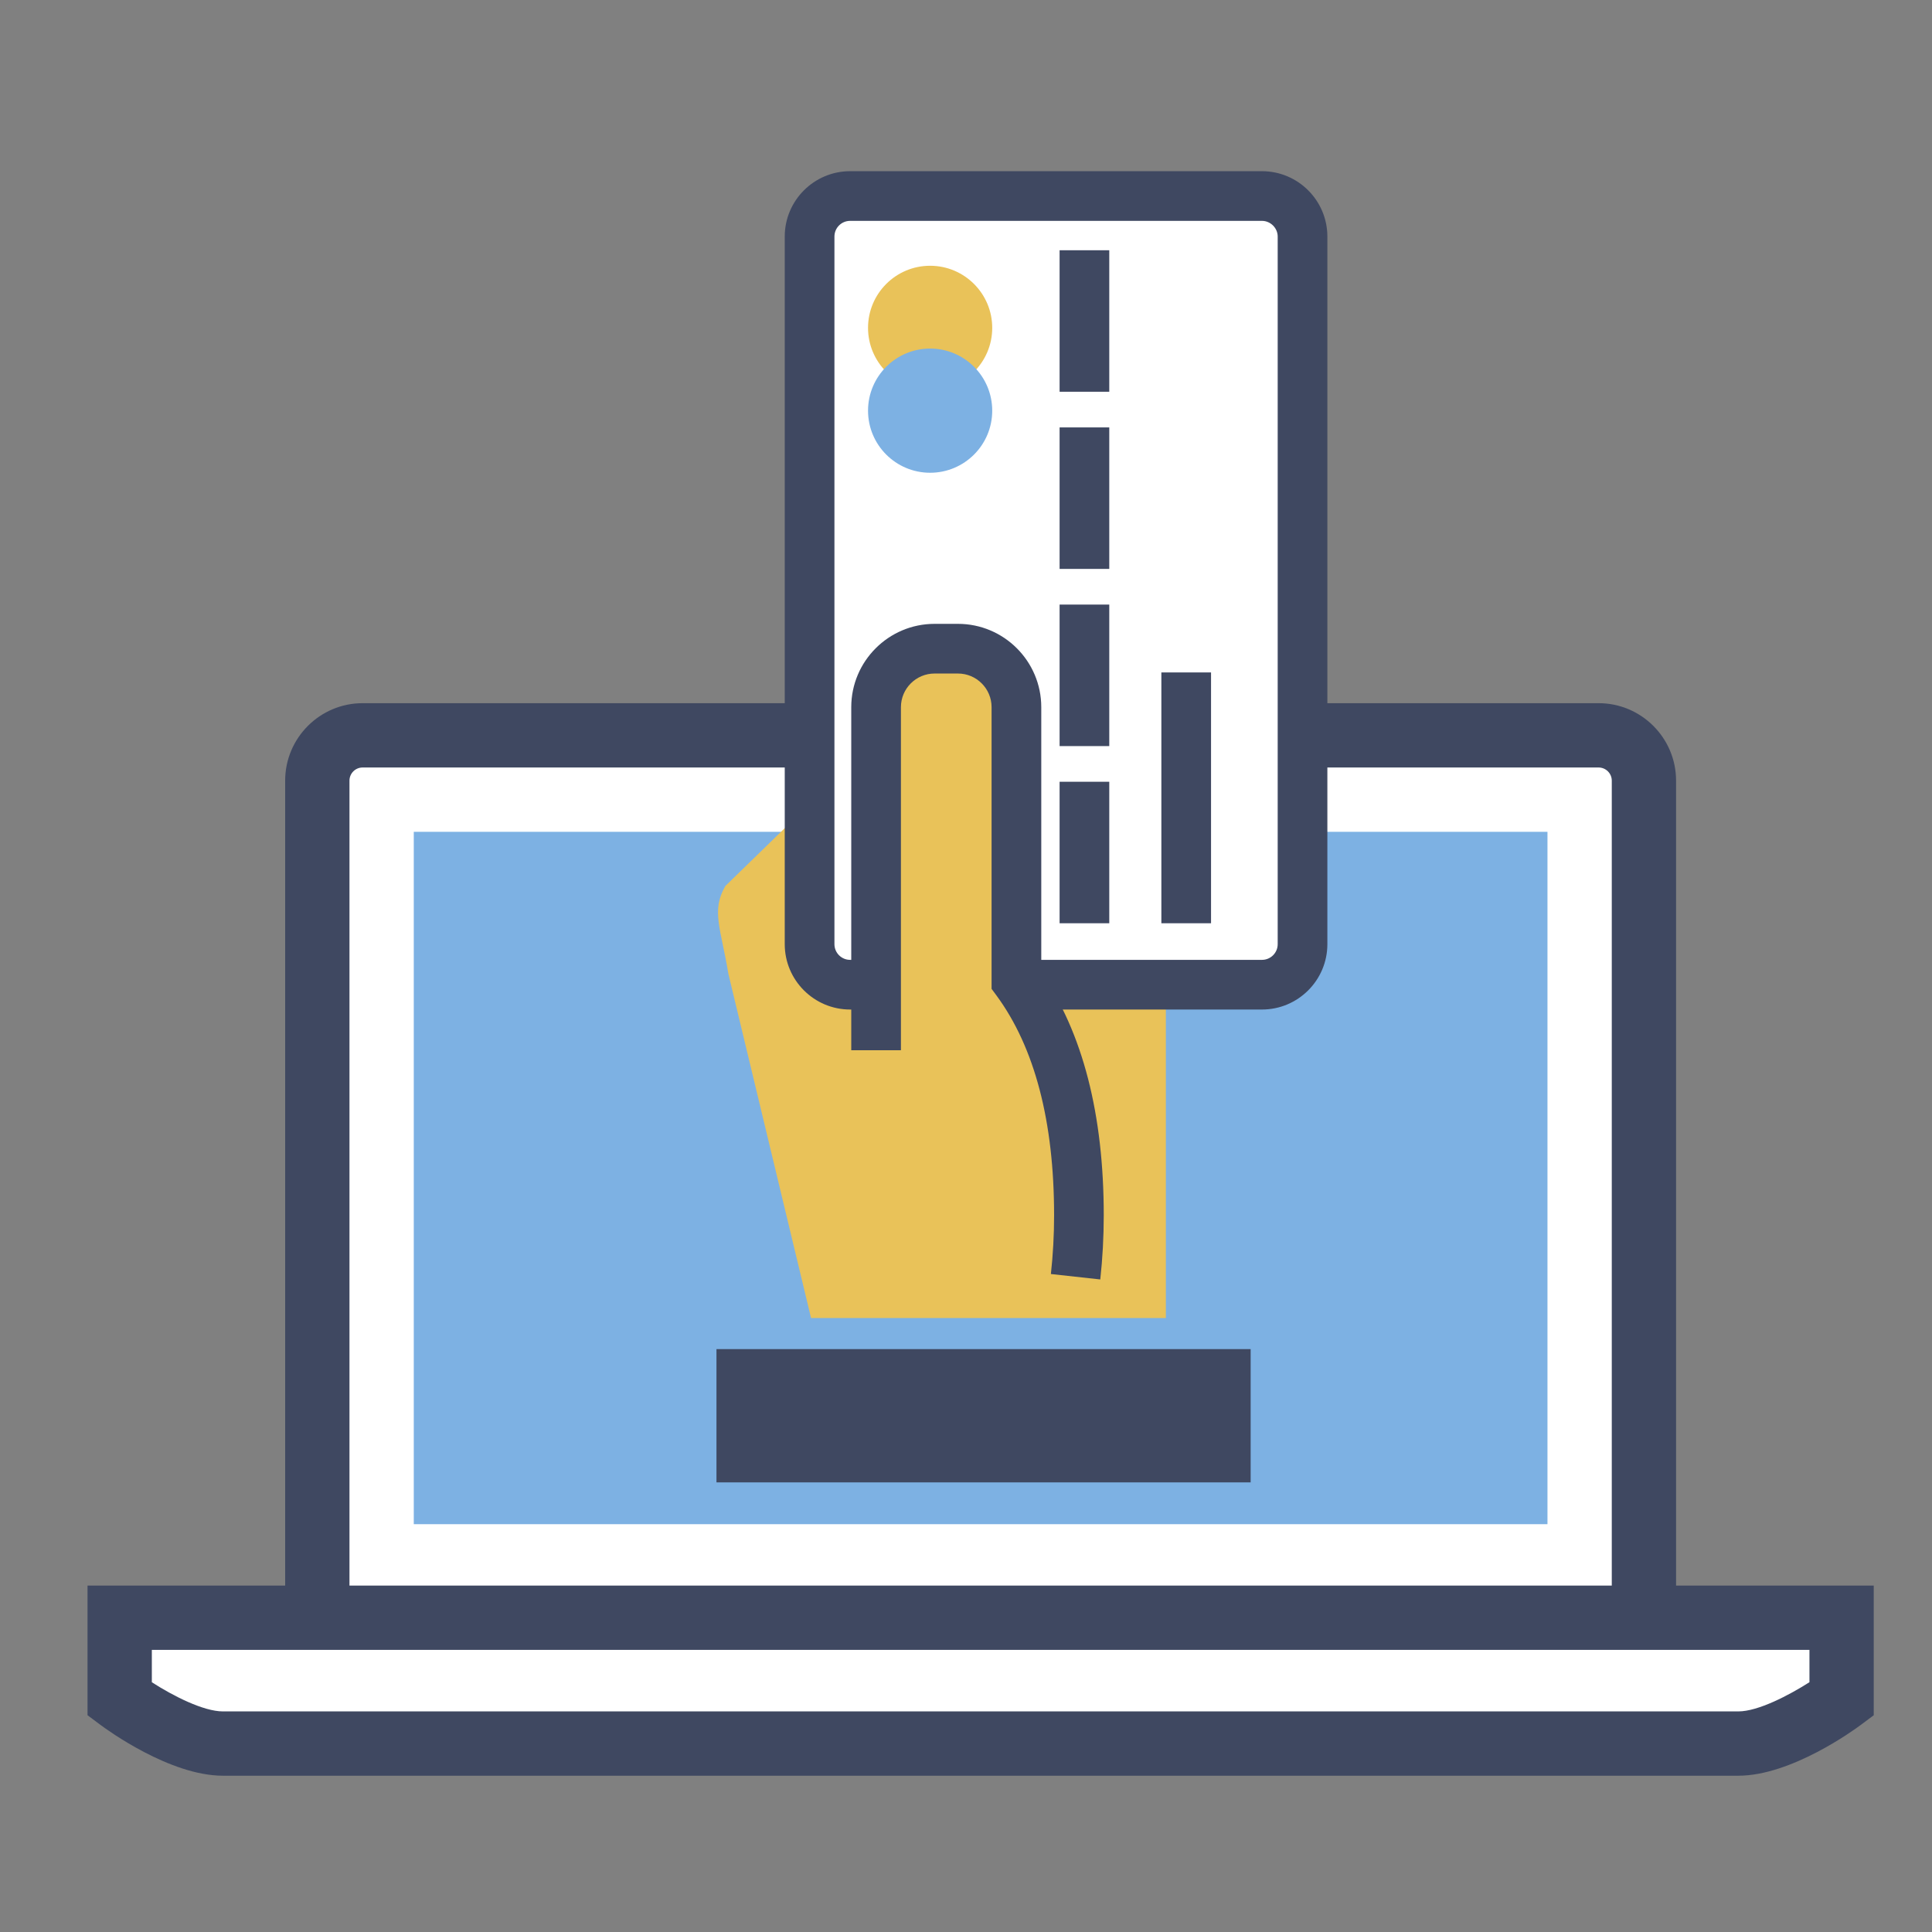 <?xml version="1.0" encoding="utf-8"?>
<!-- Generator: Adobe Illustrator 16.0.0, SVG Export Plug-In . SVG Version: 6.00 Build 0)  -->
<!DOCTYPE svg PUBLIC "-//W3C//DTD SVG 1.1//EN" "http://www.w3.org/Graphics/SVG/1.1/DTD/svg11.dtd">
<svg version="1.1" id="Camada_1" xmlns="http://www.w3.org/2000/svg" xmlns:xlink="http://www.w3.org/1999/xlink" x="0px" y="0px"
	 width="99.02px" height="99.021px" viewBox="0 0 99.02 99.021" enable-background="new 0 0 99.02 99.021" xml:space="preserve">
<rect x="0" y="0" width="99.02" height="99.021" fill="#808080" stroke="none"/>
<g>
	<defs>
		<rect id="SVGID_1_" x="4.486" y="8.774" width="91.548" height="82.236"/>
	</defs>
	<clipPath id="SVGID_2_">
		<use xlink:href="#SVGID_1_"  overflow="visible"/>
	</clipPath>
	<path clip-path="url(#SVGID_2_)" fill="#FFFFFF" d="M16.263,83.129V40.011c0-1.282,1.043-2.323,2.322-2.323h63.348
		c1.282,0,2.322,1.041,2.322,2.323v43.117"/>
	<path clip-path="url(#SVGID_2_)" fill="#3F4861" d="M85.903,83.129h-3.295V40.011c0-0.372-0.304-0.675-0.676-0.675H18.585
		c-0.372,0-0.674,0.303-0.674,0.675v43.117h-3.296V40.011c0-2.189,1.781-3.971,3.97-3.971h63.347c2.19,0,3.971,1.782,3.971,3.971
		V83.129z"/>
	<rect x="21.207" y="42.633" clip-path="url(#SVGID_2_)" fill="#7DB1E3" width="58.105" height="35.485"/>
	<path clip-path="url(#SVGID_2_)" fill="#FFFFFF" d="M6.134,82.914v4.171c0,0,3.049,2.278,5.291,2.278h28.077h21.514h28.077
		c2.241,0,5.293-2.278,5.293-2.278v-4.171H6.134z"/>
	<path clip-path="url(#SVGID_2_)" fill="#3F4861" d="M89.093,91.01H11.425c-2.71,0-5.921-2.34-6.277-2.605L4.486,87.91v-6.644
		h91.548v6.645l-0.662,0.494C95.015,88.672,91.803,91.01,89.093,91.01 M7.782,86.219c1.09,0.702,2.646,1.495,3.643,1.495h77.668
		c1.021,0,2.61-0.836,3.646-1.497v-1.656H7.782V86.219z"/>
	<path clip-path="url(#SVGID_2_)" fill="#E9C259" d="M41.569,67.554h18.185V29.996c-0.818-1.215-6.117-1.172-6.851,0.099
		L37.175,45.411c-0.732,1.269-0.23,2.158,0.156,4.498L41.569,67.554z"/>
	<path clip-path="url(#SVGID_2_)" fill="#FFFFFF" d="M64.68,10.047c1.143,0,2.076,0.935,2.076,2.076v36.268
		c0,1.143-0.934,2.077-2.076,2.077H43.57c-1.143,0-2.076-0.934-2.076-2.077V12.123c0-1.142,0.934-2.076,2.076-2.076H64.68z"/>
	<path clip-path="url(#SVGID_2_)" fill="#3F4861" d="M64.68,51.741H43.57c-1.847,0-3.35-1.503-3.35-3.349V12.123
		c0-1.846,1.503-3.349,3.35-3.349h21.11c1.848,0,3.351,1.502,3.351,3.349v36.269C68.031,50.238,66.528,51.741,64.68,51.741
		 M43.57,11.32c-0.443,0-0.803,0.36-0.803,0.803v36.269c0,0.443,0.36,0.803,0.803,0.803h21.11c0.443,0,0.805-0.36,0.805-0.803
		V12.123c0-0.435-0.368-0.803-0.805-0.803H43.57z"/>
	<line clip-path="url(#SVGID_2_)" fill="#3F4861" x1="55.58" y1="47.319" x2="55.58" y2="40.067"/>
	<rect x="54.307" y="40.067" clip-path="url(#SVGID_2_)" fill="#3F4861" width="2.546" height="7.252"/>
	<line clip-path="url(#SVGID_2_)" fill="#3F4861" x1="60.795" y1="47.319" x2="60.795" y2="34.464"/>
	<rect x="59.523" y="34.464" clip-path="url(#SVGID_2_)" fill="#3F4861" width="2.546" height="12.855"/>
	<line clip-path="url(#SVGID_2_)" fill="#3F4861" x1="55.58" y1="38.239" x2="55.58" y2="30.986"/>
	<rect x="54.307" y="30.986" clip-path="url(#SVGID_2_)" fill="#3F4861" width="2.546" height="7.253"/>
	<line clip-path="url(#SVGID_2_)" fill="#3F4861" x1="55.58" y1="29.158" x2="55.58" y2="21.906"/>
	<rect x="54.307" y="21.906" clip-path="url(#SVGID_2_)" fill="#3F4861" width="2.546" height="7.252"/>
	<line clip-path="url(#SVGID_2_)" fill="#3F4861" x1="55.58" y1="20.078" x2="55.58" y2="12.826"/>
	<rect x="54.307" y="12.826" clip-path="url(#SVGID_2_)" fill="#3F4861" width="2.546" height="7.252"/>
	<path clip-path="url(#SVGID_2_)" fill="#E9C259" d="M50.854,16.804c0,1.758-1.425,3.182-3.183,3.182
		c-1.757,0-3.182-1.424-3.182-3.182c0-1.758,1.425-3.183,3.182-3.183C49.428,13.622,50.854,15.047,50.854,16.804"/>
	<path clip-path="url(#SVGID_2_)" fill="#7DB1E3" d="M50.854,21.048c0,1.758-1.425,3.182-3.183,3.182
		c-1.757,0-3.182-1.424-3.182-3.182c0-1.757,1.425-3.183,3.182-3.183C49.428,17.865,50.854,19.291,50.854,21.048"/>
	<path clip-path="url(#SVGID_2_)" fill="#E9C259" d="M55.126,65.435c0.112-1.017,0.171-2.069,0.171-3.147
		c0-5.189-1.113-9.185-3.203-12.023v-14.02c0-1.656-1.341-2.998-2.996-2.998h-1.2c-1.656,0-2.998,1.342-2.998,2.998v17.583"/>
	<path clip-path="url(#SVGID_2_)" fill="#3F4861" d="M56.392,65.575l-2.531-0.278c0.108-0.985,0.164-1.997,0.164-3.009
		c0-4.813-0.995-8.605-2.955-11.27l-0.249-0.336V36.244c0-0.95-0.772-1.724-1.722-1.724h-1.2c-0.951,0-1.724,0.774-1.724,1.724
		v17.583h-2.546V36.244c0-2.354,1.916-4.27,4.27-4.27h1.2c2.354,0,4.269,1.915,4.269,4.27v13.613
		c2.126,3.08,3.202,7.26,3.202,12.431C56.57,63.392,56.51,64.499,56.392,65.575"/>
	<polyline clip-path="url(#SVGID_2_)" fill="#3F4861" points="36.721,75.976 36.721,69.145 64.099,69.145 64.099,75.976 	"/>
</g>
</svg>
